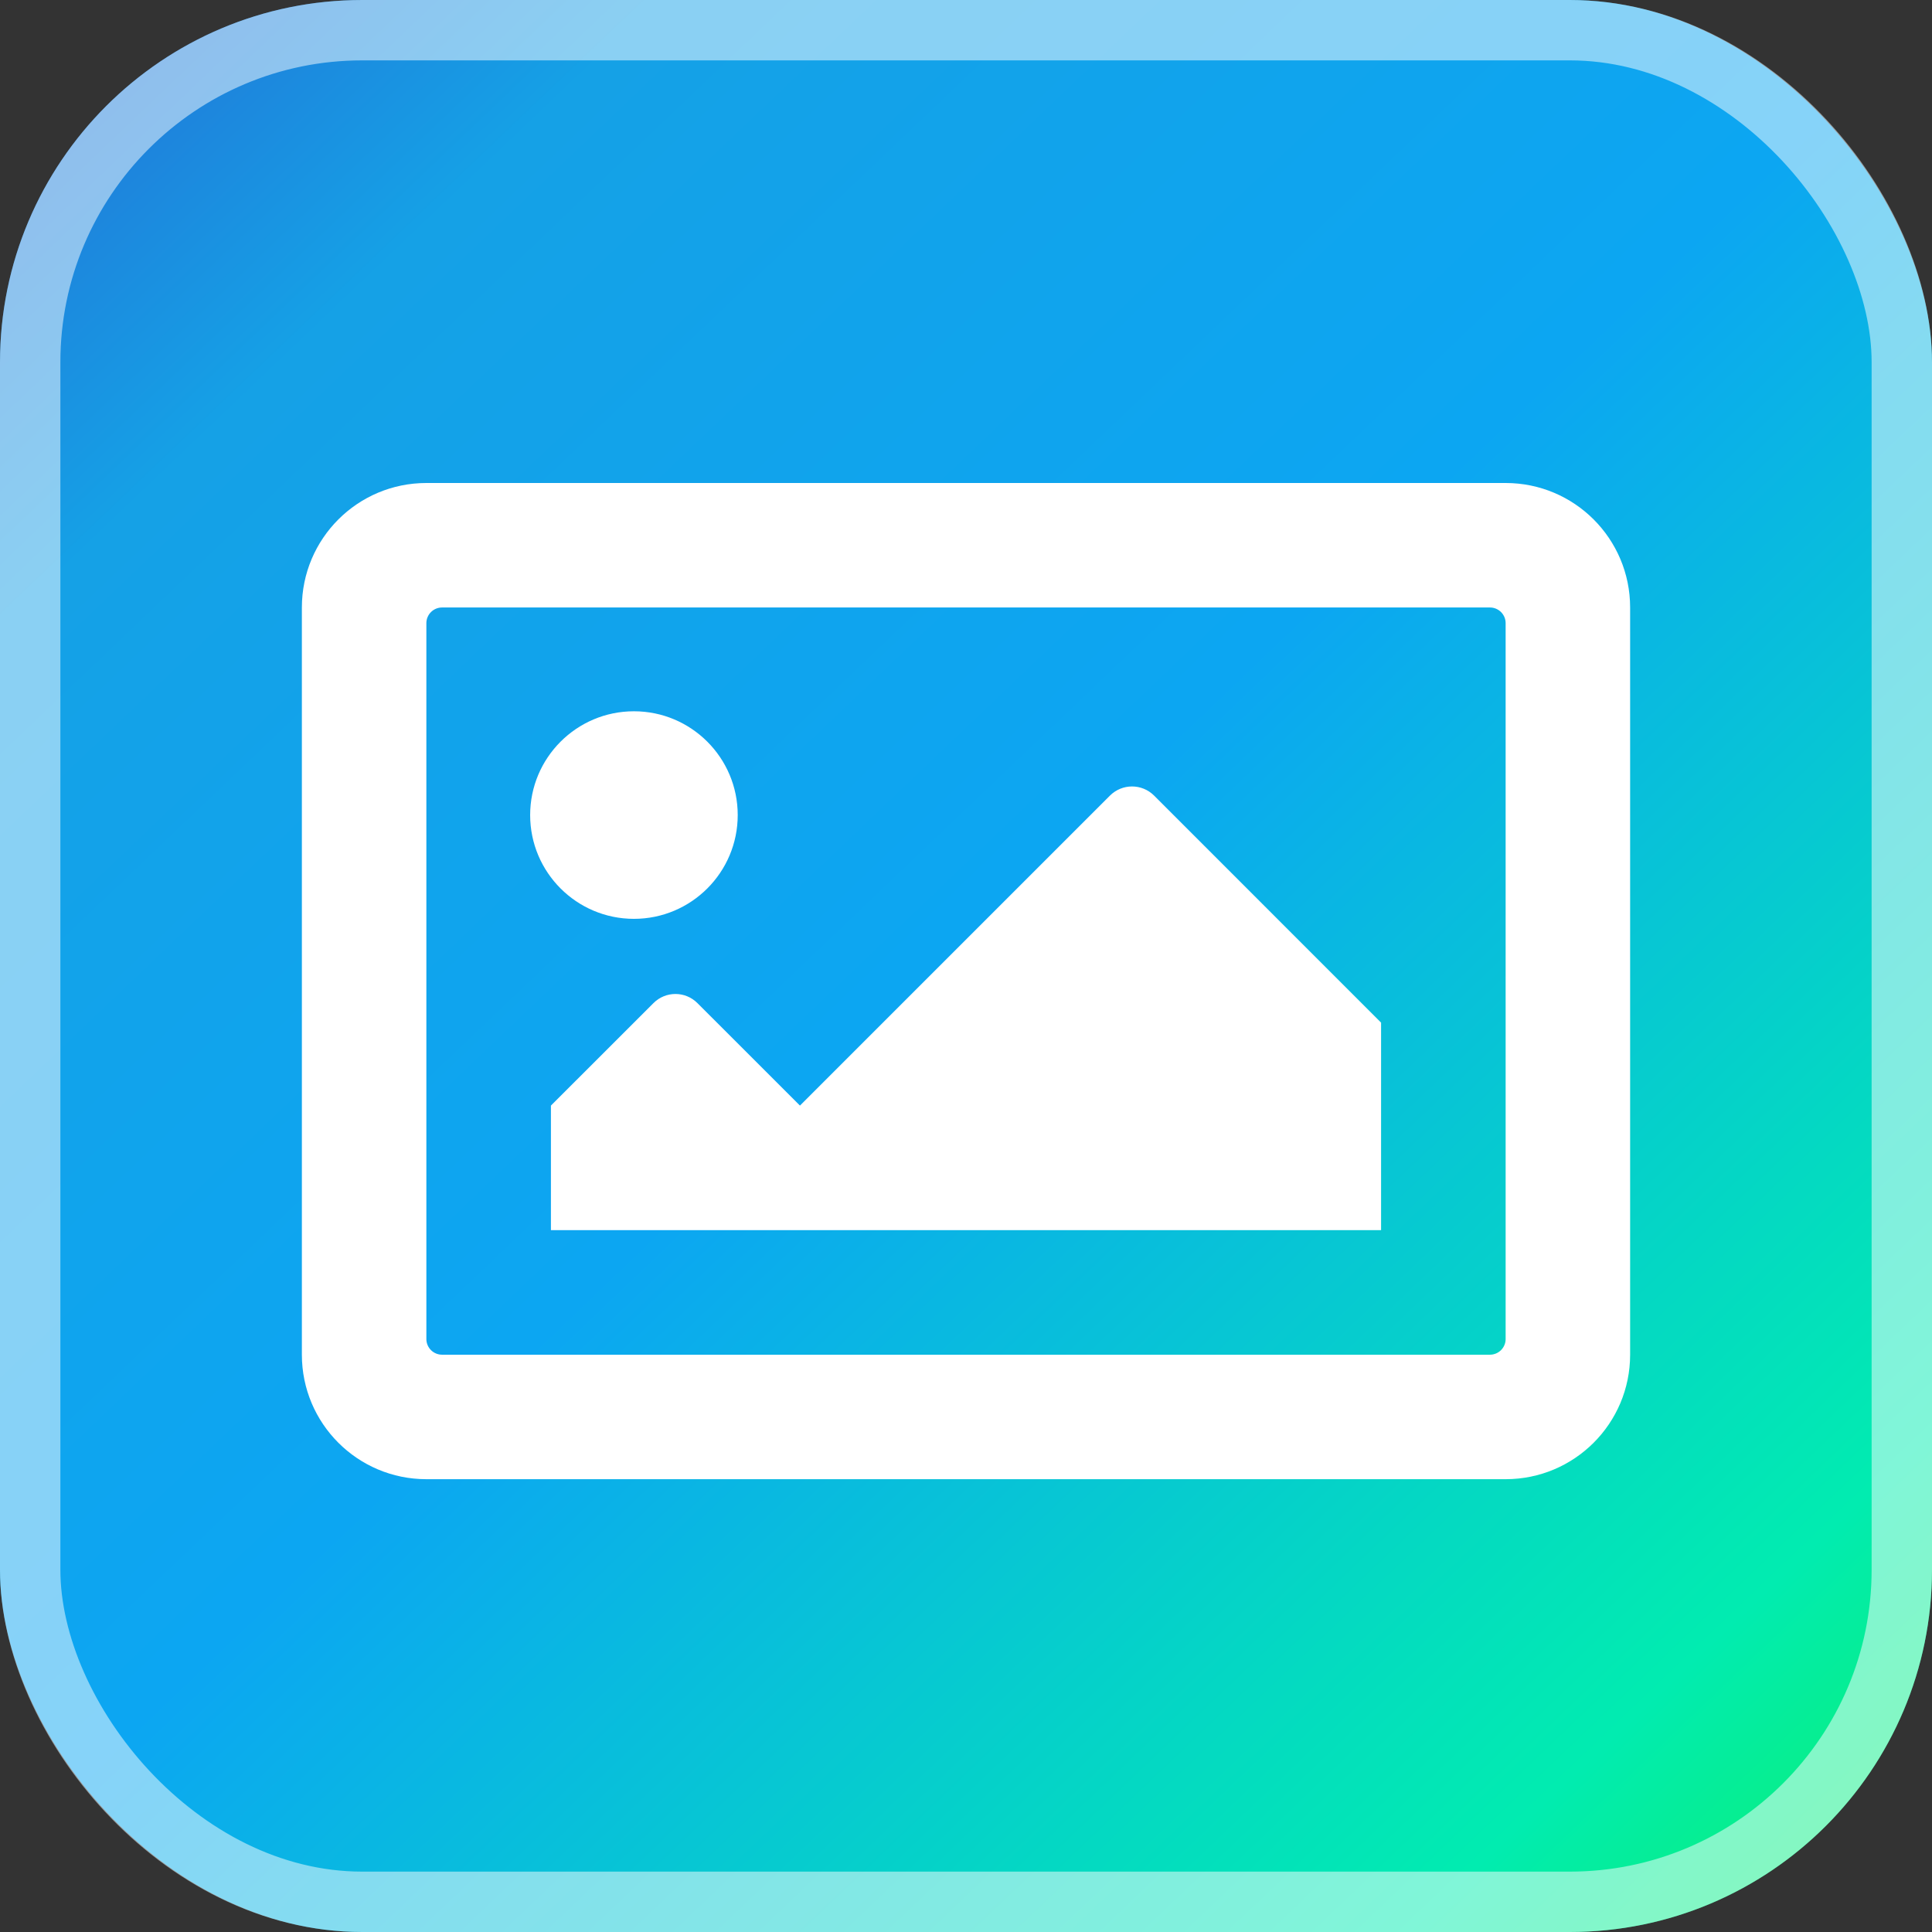 <svg xmlns="http://www.w3.org/2000/svg" width="32" height="32" viewBox="0 0 32 32" fill="none">
	<rect x="0" y="0" width="32" height="32" fill="#333333" stroke="none"/>
	<rect width="32" height="32" rx="6" fill="url(#paint0_linear_3136_2760)" />
	<rect x="0.5" y="0.5" width="31" height="31" rx="5.5" stroke="white" stroke-opacity="0.5" />
	<path d="M24.938 8H7.062C5.923 8 5 8.923 5 10.062V22.438C5 23.577 5.923 24.5 7.062 24.5H24.938C26.077 24.5 27 23.577 27 22.438V10.062C27 8.923 26.077 8 24.938 8ZM24.68 22.438H7.32C7.252 22.438 7.186 22.41 7.138 22.362C7.09 22.314 7.062 22.248 7.062 22.18V10.32C7.062 10.252 7.09 10.186 7.138 10.138C7.186 10.09 7.252 10.062 7.32 10.062H24.68C24.748 10.062 24.814 10.09 24.862 10.138C24.91 10.186 24.938 10.252 24.938 10.32V22.18C24.938 22.248 24.91 22.314 24.862 22.362C24.814 22.41 24.748 22.438 24.68 22.438ZM10.5 11.781C9.551 11.781 8.781 12.551 8.781 13.5C8.781 14.449 9.551 15.219 10.5 15.219C11.449 15.219 12.219 14.449 12.219 13.5C12.219 12.551 11.449 11.781 10.5 11.781ZM9.125 20.375H22.875V16.938L19.115 13.177C18.913 12.976 18.587 12.976 18.385 13.177L13.25 18.312L11.552 16.615C11.351 16.413 11.024 16.413 10.823 16.615L9.125 18.312V20.375Z" fill="white" />
	<defs>
		<linearGradient id="paint0_linear_3136_2760" x1="-12.046" y1="-12.956" x2="30.903" y2="32.077" gradientUnits="userSpaceOnUse">
			<stop stop-color="#0CB1F2" />
			<stop offset="0.135" stop-color="#12C0C5" />
			<stop offset="0.281" stop-color="#256CD4" />
			<stop offset="0.406" stop-color="#15A1E6" />
			<stop offset="0.641" stop-color="#0CA6F2" />
			<stop offset="0.915" stop-color="#01ECB0" />
			<stop offset="1" stop-color="#0CF06E" />
		</linearGradient>
	</defs>
</svg>
